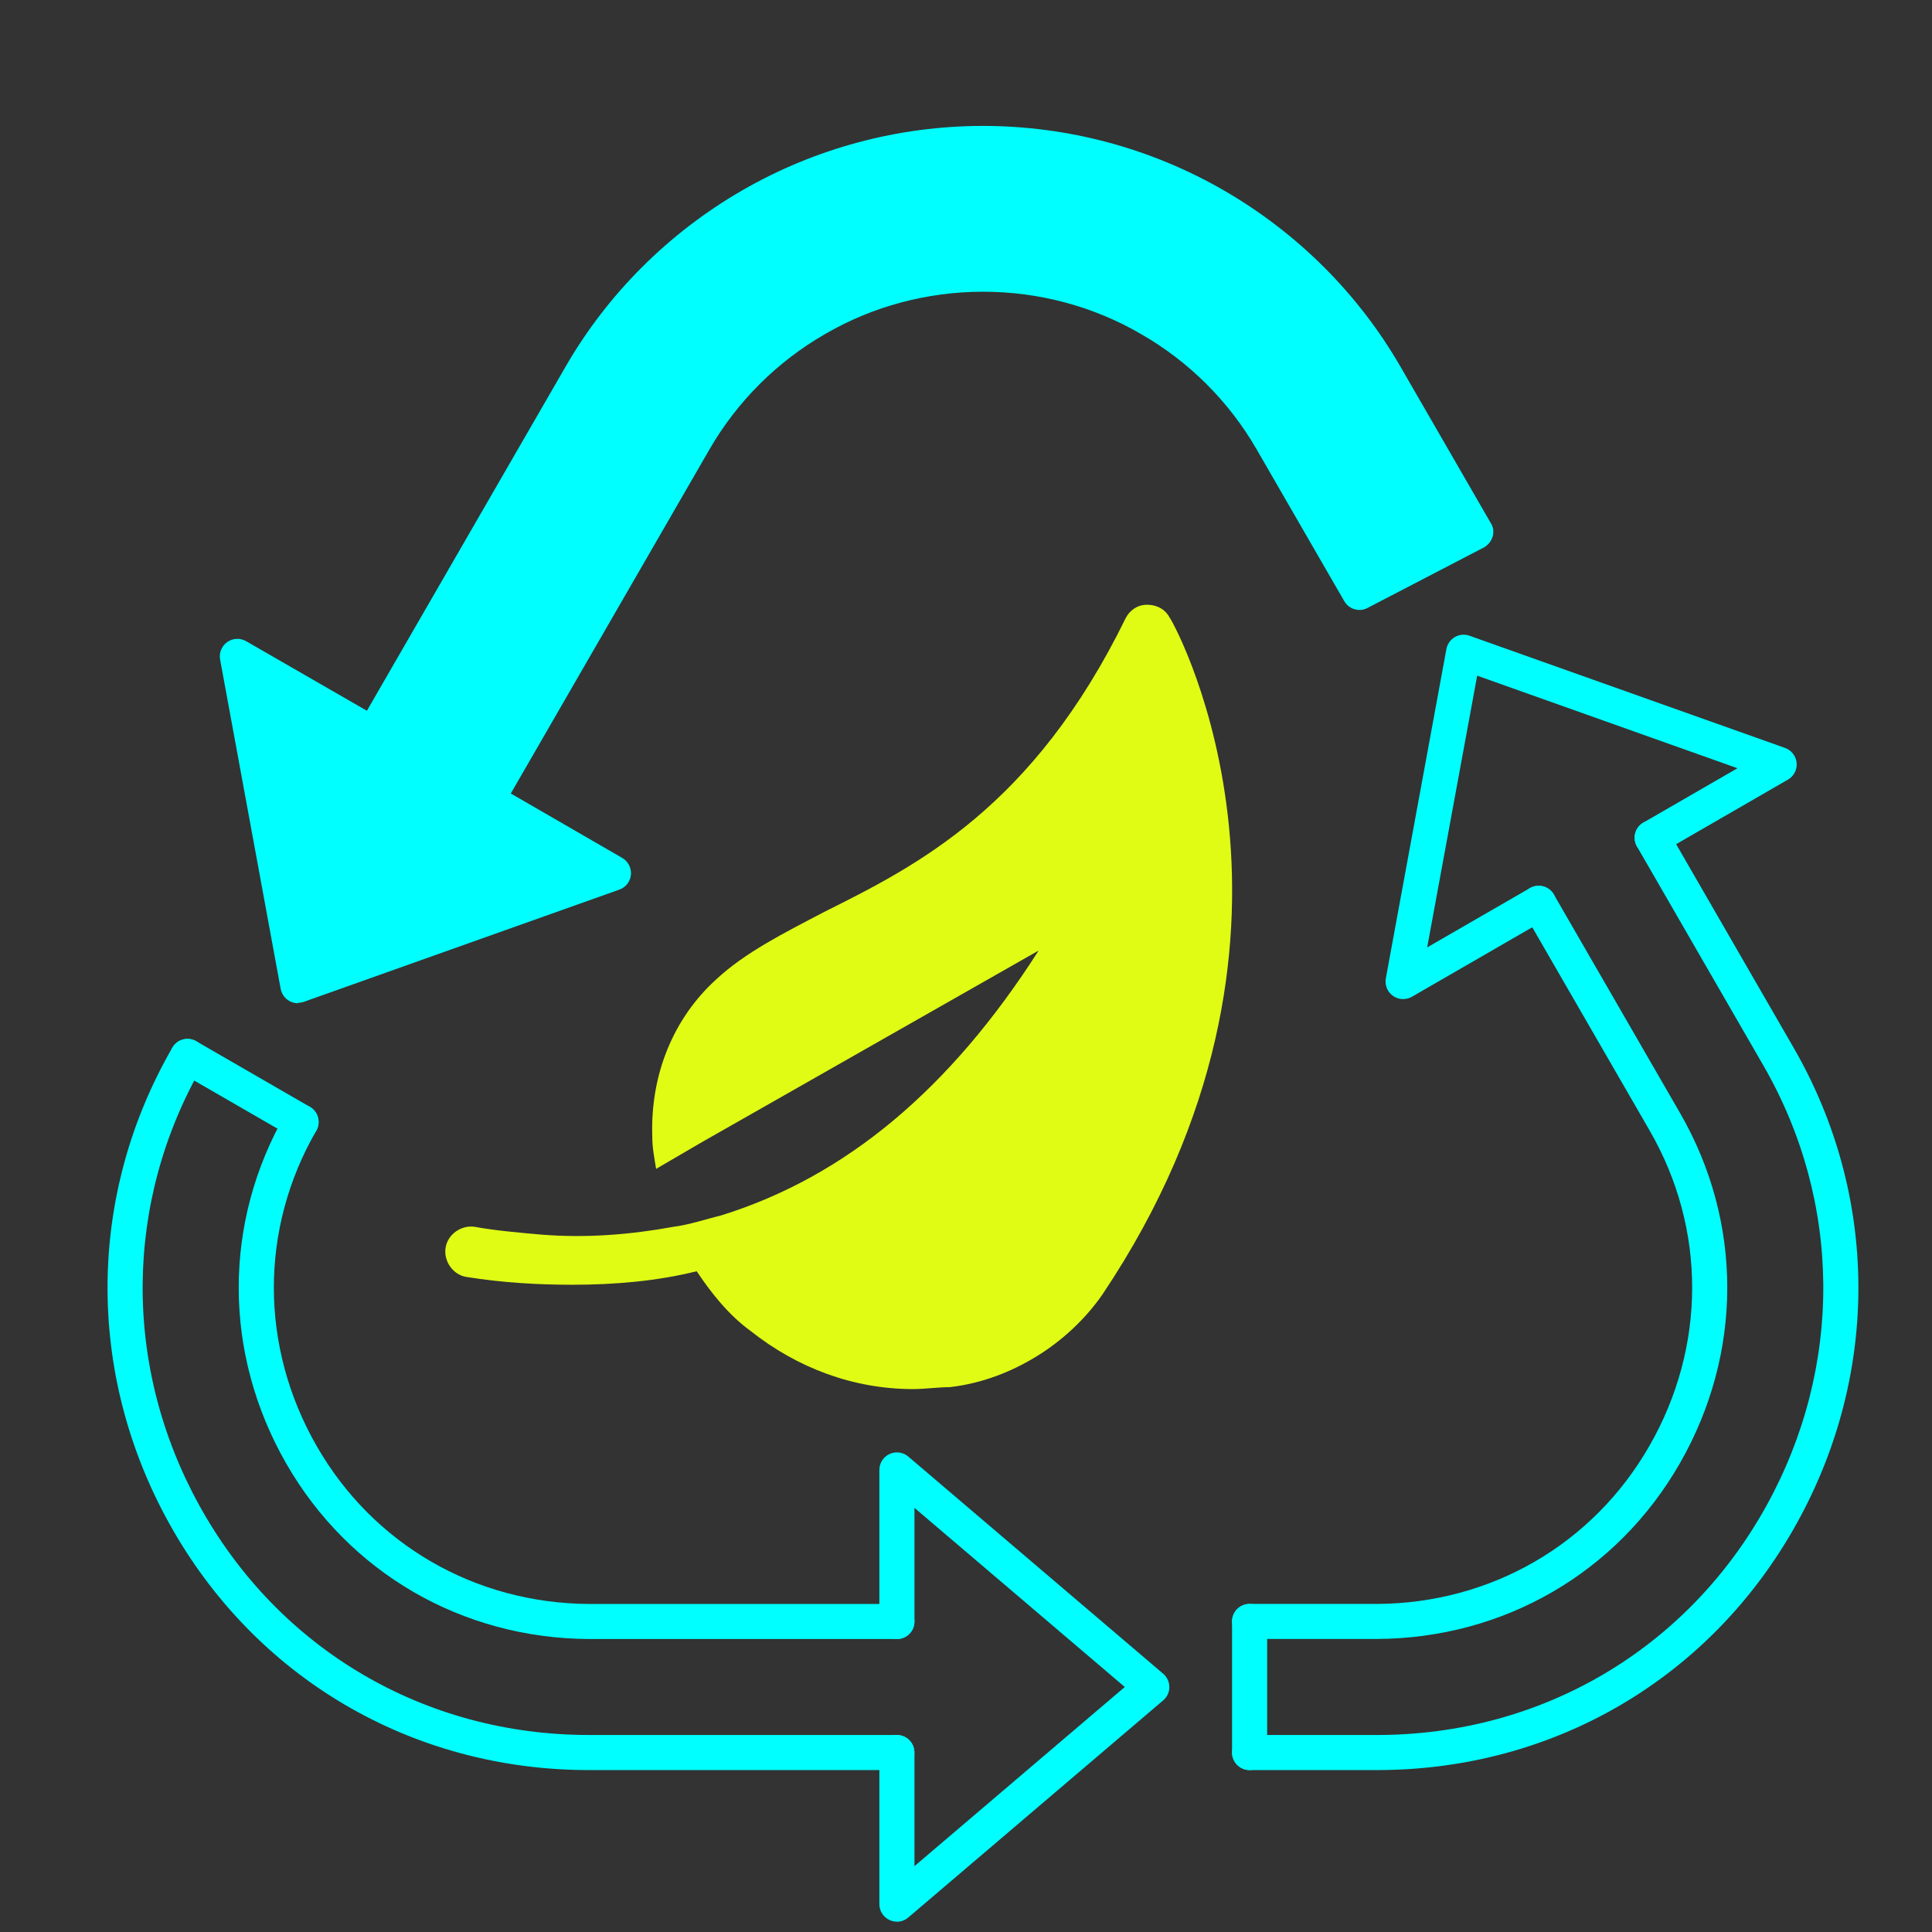 <?xml version="1.0" encoding="UTF-8"?>
<svg id="Layer_1" data-name="Layer 1" xmlns="http://www.w3.org/2000/svg" viewBox="0 0 512 512">
  <rect x="0" y="0" width="512" height="512" fill="#333333" stroke="none"/>
  <defs>
    <style>
      .cls-1 {
        fill: aqua;
        fill-rule: evenodd;
      }

      .cls-1, .cls-2 {
        stroke-width: 0px;
      }

      .cls-2 {
        fill: #e0fc15;
      }
    </style>
  </defs>
  <path class="cls-1" d="M371.84,264.77c-.94,0-1.88-.28-2.68-.85-1.49-1.05-2.22-2.85-1.9-4.64l16.05-87.27c.25-1.34,1.07-2.5,2.25-3.18,1.18-.69,2.59-.82,3.88-.35l83.61,29.73c1.71.6,2.91,2.16,3.08,3.96.16,1.8-.74,3.54-2.31,4.44l-33.65,19.43c-2.23,1.28-5.07.53-6.35-1.7-1.28-2.22-.53-5.07,1.7-6.35l24.93-14.4-68.98-24.53-13.25,72.01,27.22-15.71c2.22-1.28,5.07-.52,6.35,1.7s.52,5.07-1.7,6.35l-35.93,20.75c-.73.41-1.52.61-2.32.61h0Z"/>
  <path class="cls-1" d="M78.95,265.87c-.81,0-1.61-.21-2.32-.63-1.18-.68-2-1.84-2.25-3.18l-16.05-87.27c-.33-1.78.41-3.59,1.89-4.64,1.49-1.04,3.43-1.13,5-.23l32.01,18.44,52.67-91.22c11.12-19.26,27.26-35.39,46.68-46.62,19.38-11.22,41.48-17.15,63.93-17.15s44.56,5.93,63.93,17.15c19.42,11.24,35.56,27.36,46.68,46.62l23.95,41.48v.02s.03.03.03.03l.04.07.02.03.04.07.02.03.04.08.02.03.04.07v.03s.05.08.05.08v.03s.05.08.05.08v.03s.04.08.04.08v.02s.04.09.04.09v.02s.04.09.04.09v.02s.04.08.04.08v.03s.03.08.03.08v.03s.03.08.03.08v.03s.03.09.03.09v.02l.02.09v.02l.02.09v.02l.02.09v.11s0,.02,0,.02v.09s0,.02,0,.02v.09s0,.02,0,.02v.09s0,.02,0,.02v.1h0v.11h0s0,.11,0,.11v.22s-.02.02-.02.02v.09s0,.02,0,.02v.09s0,0,0,0l-.02.1h0s-.02.1-.02.1v.02l-.02.09v.02s-.03.09-.03.09v.02l-.03.09h0s-.03.1-.03.1l-.04.11h0s-.03.1-.03.1v.02s-.04.08-.04.08v.02s-.05.08-.05.08v.02l-.04.09-.05.1h0s-.04.1-.04.1h0s-.05.09-.05.09l-.1.2v.02s-.06.08-.06.08h0s-.06.09-.06.09v.02s-.06.07-.06.07c-.07.09-.13.19-.2.27h0s0,.02,0,.02l-.06.07-.02.02-.06.07-.02.02-.06.07-.02.02-.07.07v.02s-.07.07-.07.07l-.08.08h-.02s-.07.07-.07.07l-.02.02-.07.06-.02.02-.07.06-.02.02-.07.06-.02.02-.07.05-.02.02-.07.06h-.03s-.07.07-.07.07h-.02s-.07.07-.07.07h-.03s-.07.06-.07.06l-.03.02-.08.04-.03.02-.07.05h-.03s-30.82,16.02-30.82,16.02l-.23.11h-.02s0,.02,0,.02l-.07.03h-.03s0,0,0,0l-.03.02-.07.02h0s-.03.02-.03.02h-.04s-.03.03-.03.03h-.04s-.03.02-.03.02h-.04s-.23.08-.23.08h-.04s-.03.02-.03.02h-.04s-.02.02-.02.02h-.05s-.07.02-.07.02h0s-.07.02-.07.02h-.03s0,0,0,0h-.03s-.07.02-.07.02h-.04s-.09.02-.09.02h0l-.1.02c-.11,0-.22.02-.33.03h-.14s-.1,0-.1,0h-.1c-.11,0-.22,0-.33-.03h-.11s-.07-.02-.07-.02h-.07c-.1-.03-.2-.05-.29-.07h-.02l-.07-.02h-.02s-.11-.04-.11-.04h-.03c-.2-.06-.39-.13-.59-.2h-.02s-.06-.04-.06-.04l-.05-.02-.09-.05-.07-.04-.04-.02h-.04s-.07-.05-.07-.05c-.16-.09-.32-.19-.46-.29h0s0,0,0,0l-.06-.05-.04-.03-.08-.07h0l-.06-.06-.03-.02-.08-.07h0s-.07-.07-.07-.07l-.05-.04-.04-.05h-.02s-.15-.16-.15-.16l-.02-.03-.13-.15-.03-.03-.05-.07h0l-.05-.07-.02-.02-.03-.05-.04-.06h0s-.06-.07-.06-.07v-.02s-.04-.06-.04-.06l-.04-.05v-.02s-.06-.07-.06-.07l-.05-.07-.02-.05-.02-.03-23.18-40.15c-7.32-12.68-17.9-23.24-30.6-30.52-12.59-7.35-27.07-11.23-41.88-11.23s-29.29,3.89-41.86,11.21c-12.72,7.31-23.3,17.86-30.63,30.54l-52.67,91.22,29.53,17.08c1.57.91,2.46,2.64,2.31,4.45-.17,1.8-1.37,3.35-3.08,3.95l-83.6,29.73c-.51.18-1.03.27-1.56.27h0Z"/>
  <path class="cls-1" d="M237.68,469.09h-81.6c-47.01,0-88.63-24.49-111.33-65.53-21.99-39.76-21.65-86.83.92-125.92,1.27-2.23,4.12-2.99,6.34-1.7,2.23,1.28,2.99,4.12,1.71,6.35-20.92,36.23-21.24,79.89-.84,116.77,21.03,38.03,59.61,60.73,103.19,60.73h81.6c2.57,0,4.65,2.08,4.65,4.65s-2.07,4.65-4.65,4.65h0Z"/>
  <path class="cls-1" d="M364.92,469.09h-33.76c-2.57,0-4.65-2.08-4.65-4.65s2.07-4.65,4.65-4.65h33.76c43.58,0,82.16-22.71,103.19-60.73,20.4-36.88,20.09-80.54-.84-116.77l-33.45-57.95c-1.28-2.22-.53-5.07,1.7-6.35,2.22-1.28,5.07-.52,6.35,1.7l33.45,57.95c22.57,39.08,22.91,86.16.92,125.92-22.69,41.04-64.31,65.53-111.33,65.53h0Z"/>
  <path class="cls-1" d="M237.68,434.36h-81.6c-33.65-.19-63.63-17.58-80.23-46.52-16.75-29.2-16.79-63.9-.09-92.83,1.28-2.22,4.13-2.98,6.35-1.7,2.22,1.29,2.98,4.13,1.7,6.35-15.02,26.03-14.98,57.26.11,83.56,14.94,26.04,41.92,41.68,72.19,41.85h81.58c2.57,0,4.65,2.08,4.65,4.65s-2.08,4.65-4.66,4.65Z"/>
  <path class="cls-1" d="M331.16,434.36c-2.57,0-4.65-2.08-4.65-4.65s2.07-4.65,4.65-4.65h33.76c30.25-.17,57.24-15.81,72.17-41.85,15.1-26.3,15.13-57.54.11-83.56l-33.46-57.94c-1.28-2.22-.52-5.07,1.7-6.35s5.07-.52,6.35,1.7l33.46,57.94c16.69,28.93,16.66,63.62-.09,92.83-16.6,28.94-46.59,46.34-80.22,46.51h-33.78Z"/>
  <path class="cls-1" d="M237.68,509.26c-.66,0-1.32-.14-1.94-.43-1.65-.76-2.7-2.41-2.7-4.22v-40.17c0-2.57,2.08-4.65,4.65-4.65s4.65,2.08,4.65,4.65v30.11l55.74-47.48-55.74-47.47v30.11c0,2.57-2.08,4.65-4.65,4.65s-4.65-2.08-4.65-4.65v-40.17c0-1.81,1.06-3.46,2.7-4.22,1.65-.75,3.58-.49,4.96.68l67.55,57.55c1.03.88,1.64,2.18,1.64,3.54s-.6,2.65-1.64,3.53l-67.55,57.54c-.86.73-1.93,1.12-3.02,1.12h0Z"/>
  <path class="cls-1" d="M79.78,301.99c-.79,0-1.59-.2-2.32-.62l-30.08-17.37c-2.23-1.28-2.98-4.13-1.7-6.35,1.28-2.23,4.13-2.98,6.35-1.7l30.08,17.37c2.22,1.28,2.98,4.12,1.7,6.35-.86,1.49-2.42,2.32-4.02,2.32Z"/>
  <path class="cls-1" d="M331.16,469.09c-2.57,0-4.65-2.08-4.65-4.65v-34.74c0-2.57,2.07-4.65,4.65-4.65s4.65,2.08,4.65,4.65v34.74c0,2.57-2.08,4.65-4.65,4.65Z"/>
  <path class="cls-2" d="M310.07,163.85c-1.02-2.05-3.07-3.58-6.14-3.58-2.56,0-4.61,1.54-5.63,3.58-24.58,50.18-55.3,65.54-79.87,77.82-10.75,5.63-20.99,10.75-28.67,17.92-11.26,10.24-17.41,25.09-16.9,41.47,0,3.07.51,5.63,1.02,8.7l12.29-7.17,89.09-50.69c-23.55,36.86-51.2,59.9-83.97,70.14-4.1,1.02-8.7,2.56-12.8,3.07-11.26,2.05-23.04,3.07-35.33,2.05-5.63-.51-11.78-1.02-17.41-2.05-3.58-.51-7.17,2.05-7.68,5.63s2.05,7.17,5.63,7.68c9.73,1.54,18.94,2.05,28.16,2.05,11.26,0,22.53-1.02,32.77-3.58,4.1,6.14,8.7,11.78,14.34,15.87,12.29,9.73,27.14,15.36,43.01,15.36,3.07,0,6.66-.51,9.73-.51,8.7-1.02,16.38-4.1,23.04-8.19s12.8-9.73,17.41-16.38c63.49-94.72,19.97-176.13,17.92-179.2h0Z"/>
</svg>